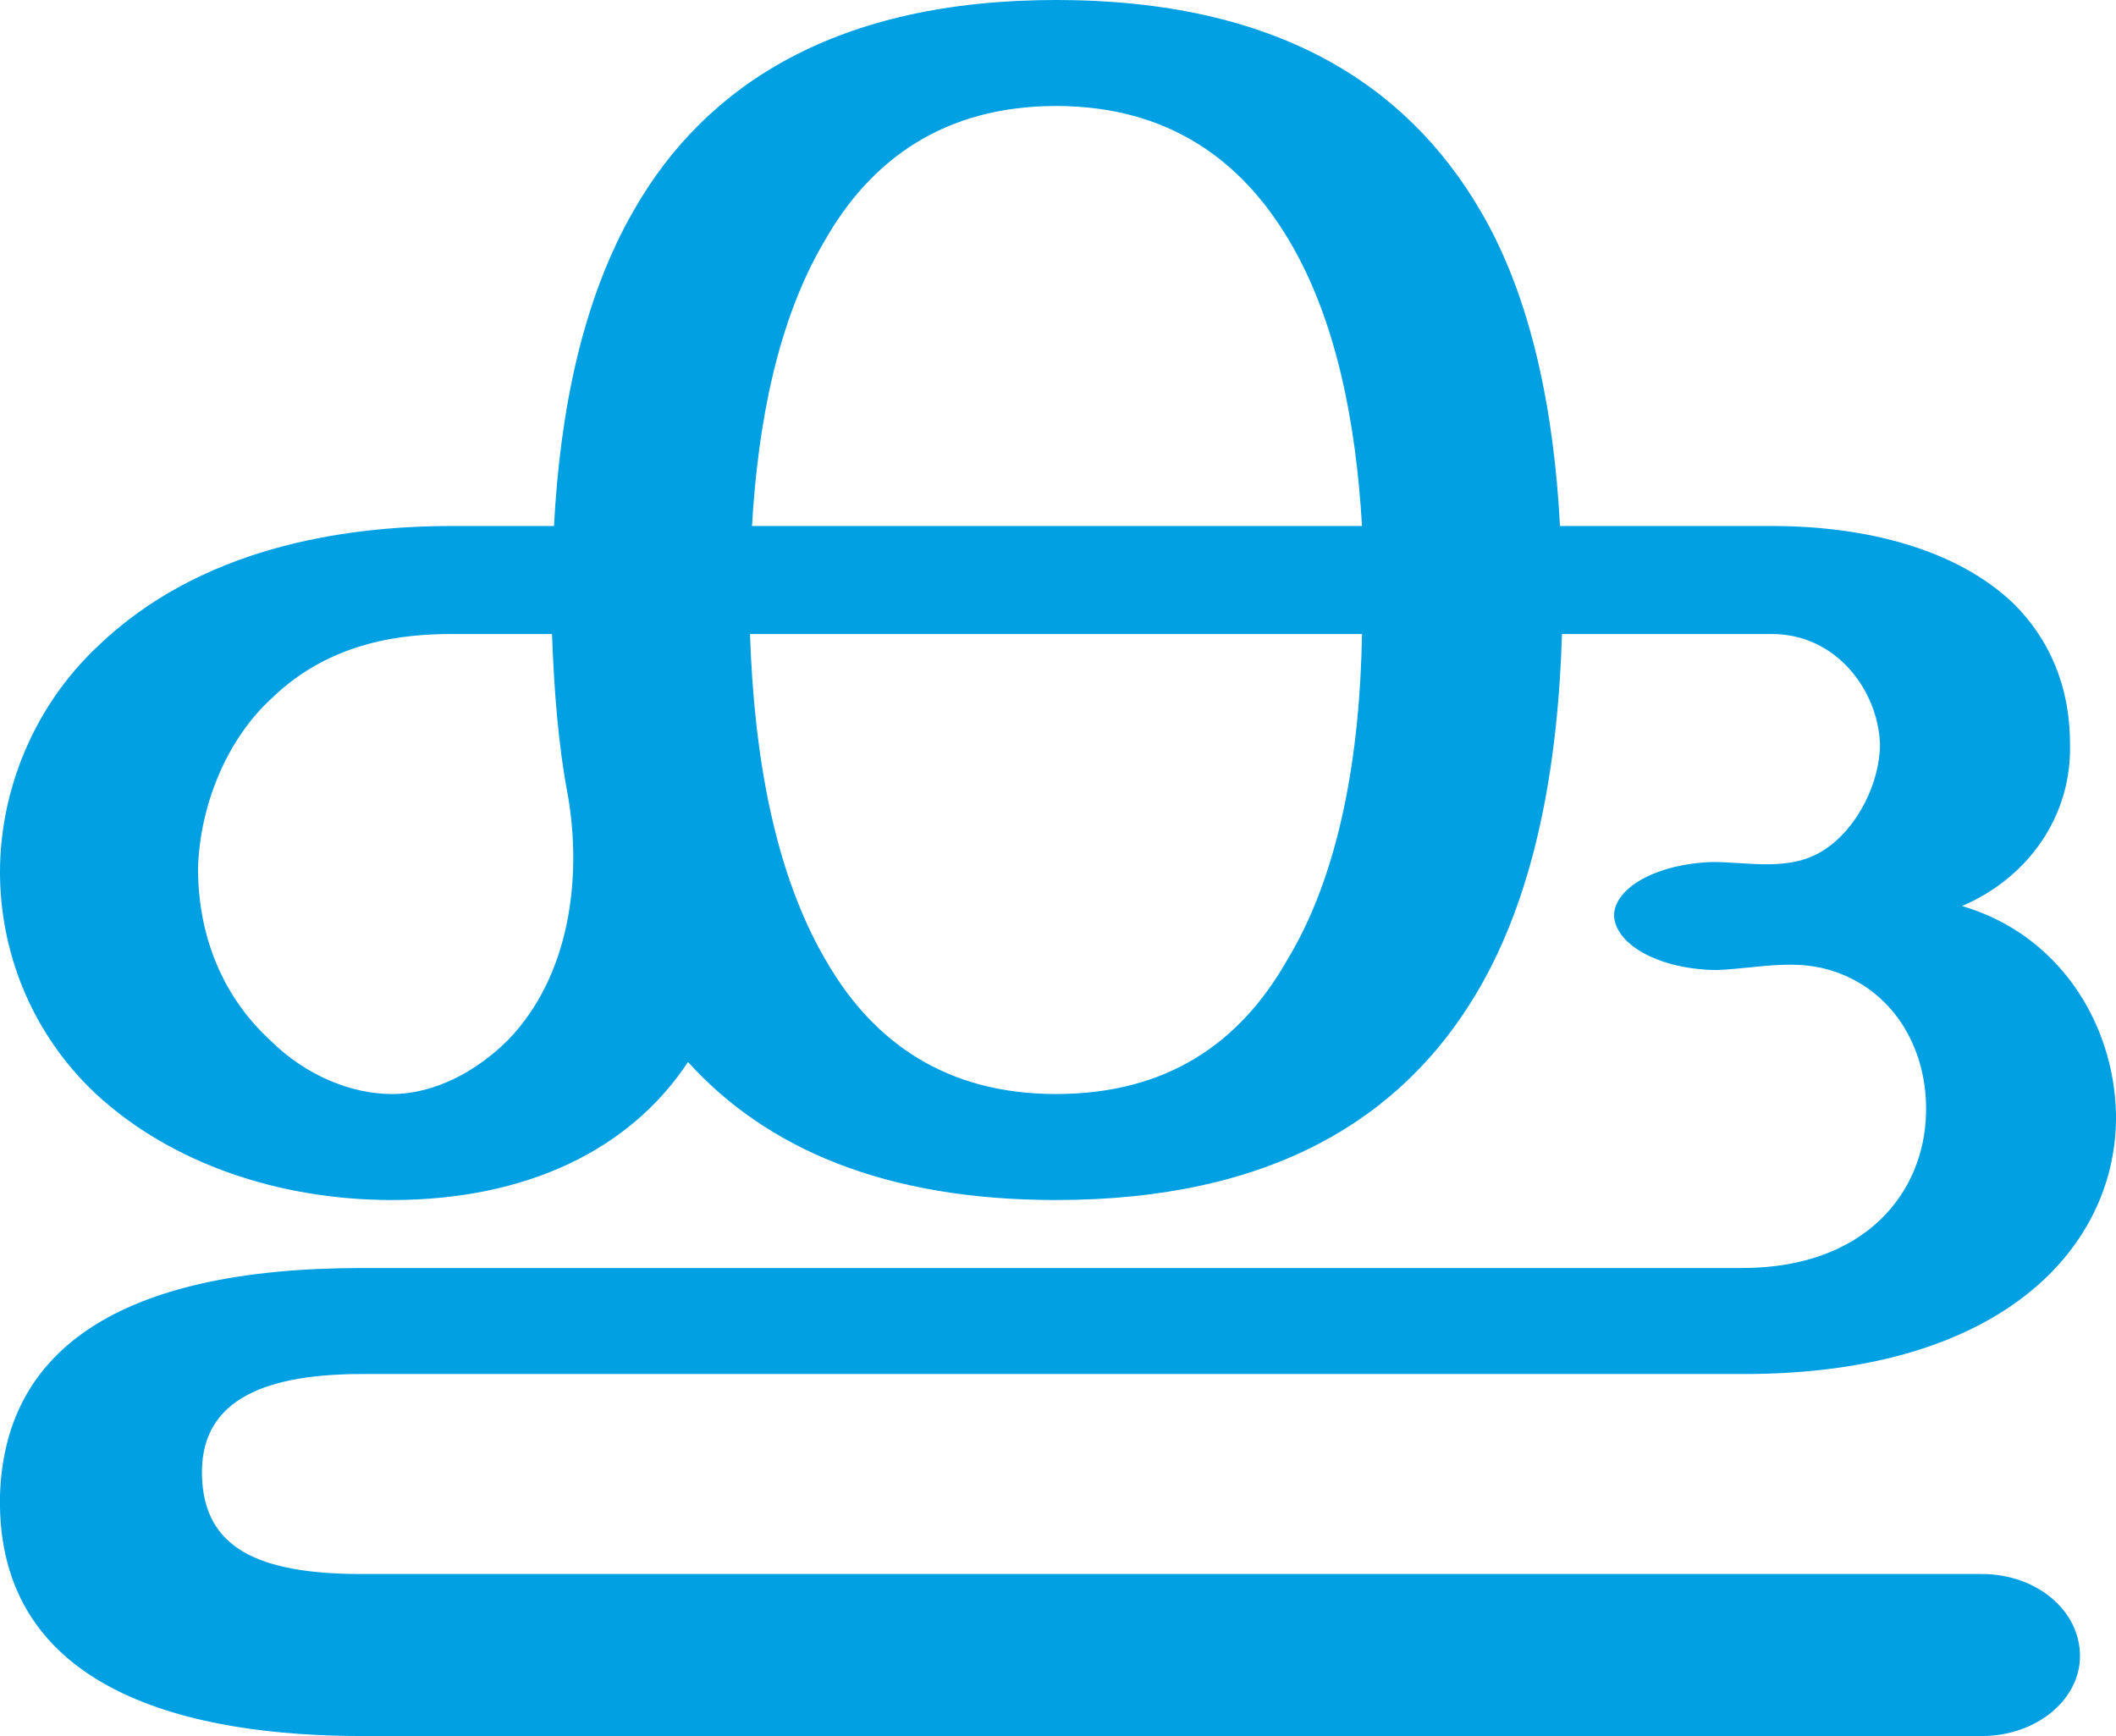<?xml version="1.0" encoding="UTF-8"?>
<!DOCTYPE svg PUBLIC "-//W3C//DTD SVG 1.1//EN" "http://www.w3.org/Graphics/SVG/1.1/DTD/svg11.dtd">
<!-- Creator: CorelDRAW X8 -->
<svg xmlns="http://www.w3.org/2000/svg" xml:space="preserve" width="1058px" height="868px" version="1.1" style="shape-rendering:geometricPrecision; text-rendering:geometricPrecision; image-rendering:optimizeQuality; fill-rule:evenodd; clip-rule:evenodd"
viewBox="0 0 1058 868"
 xmlns:xlink="http://www.w3.org/1999/xlink">
 <defs>
  <style type="text/css">
   <![CDATA[
    .fil0 {fill:#00A0E3;fill-rule:nonzero}
   ]]>
  </style>
 </defs>
 <g id="Layer_x0020_1">
  <path class="fil0" d="M528 0c-109,0 -175,42 -211,105 -26,45 -37,101 -40,158l-51 0c-55,0 -126,11 -177,60 -32,30 -49,72 -49,113 0,39 15,80 48,111 38,35 92,53 148,53 67,0 119,-25 148,-69 39,43 98,69 184,69 108,0 173,-41 210,-103 30,-50 41,-115 43,-180l105 0c32,0 53,28 54,55 0,19 -11,42 -28,53 -17,11 -37,6 -56,6 -28,1 -49,13 -49,27 1,15 24,27 52,27 21,-1 39,-6 59,1 31,11 46,41 45,71 -1,39 -30,77 -92,77l-690 0c-123,0 -179,42 -181,114 -2,99 97,120 181,120l810 0c27,0 49,-18 49,-40 0,-23 -22,-41 -49,-41l-810 0c-52,0 -79,-13 -80,-49 -1,-35 26,-51 80,-51l691 0c132,0 187,-66 186,-130 -1,-46 -29,-90 -77,-104 33,-14 55,-45 54,-81 0,-30 -11,-53 -28,-70 -28,-27 -73,-39 -121,-39l-106 0c-3,-57 -14,-114 -40,-158 -37,-63 -102,-105 -212,-105zm-244 398c7,41 1,90 -30,122 -15,15 -36,27 -58,27 -20,0 -43,-9 -61,-27 -25,-23 -36,-54 -36,-86 1,-31 14,-64 37,-85 30,-29 67,-32 90,-32l50 0c1,27 3,55 8,81zm397 -81c-1,60 -11,120 -38,164 -23,40 -59,66 -115,66 -55,0 -91,-26 -114,-65 -27,-45 -37,-105 -39,-165l306 0zm-305 -54c3,-52 13,-103 36,-142 23,-41 60,-68 116,-68 56,0 93,27 117,68 23,39 33,90 36,142l-305 0z"/>
 </g>
</svg>
